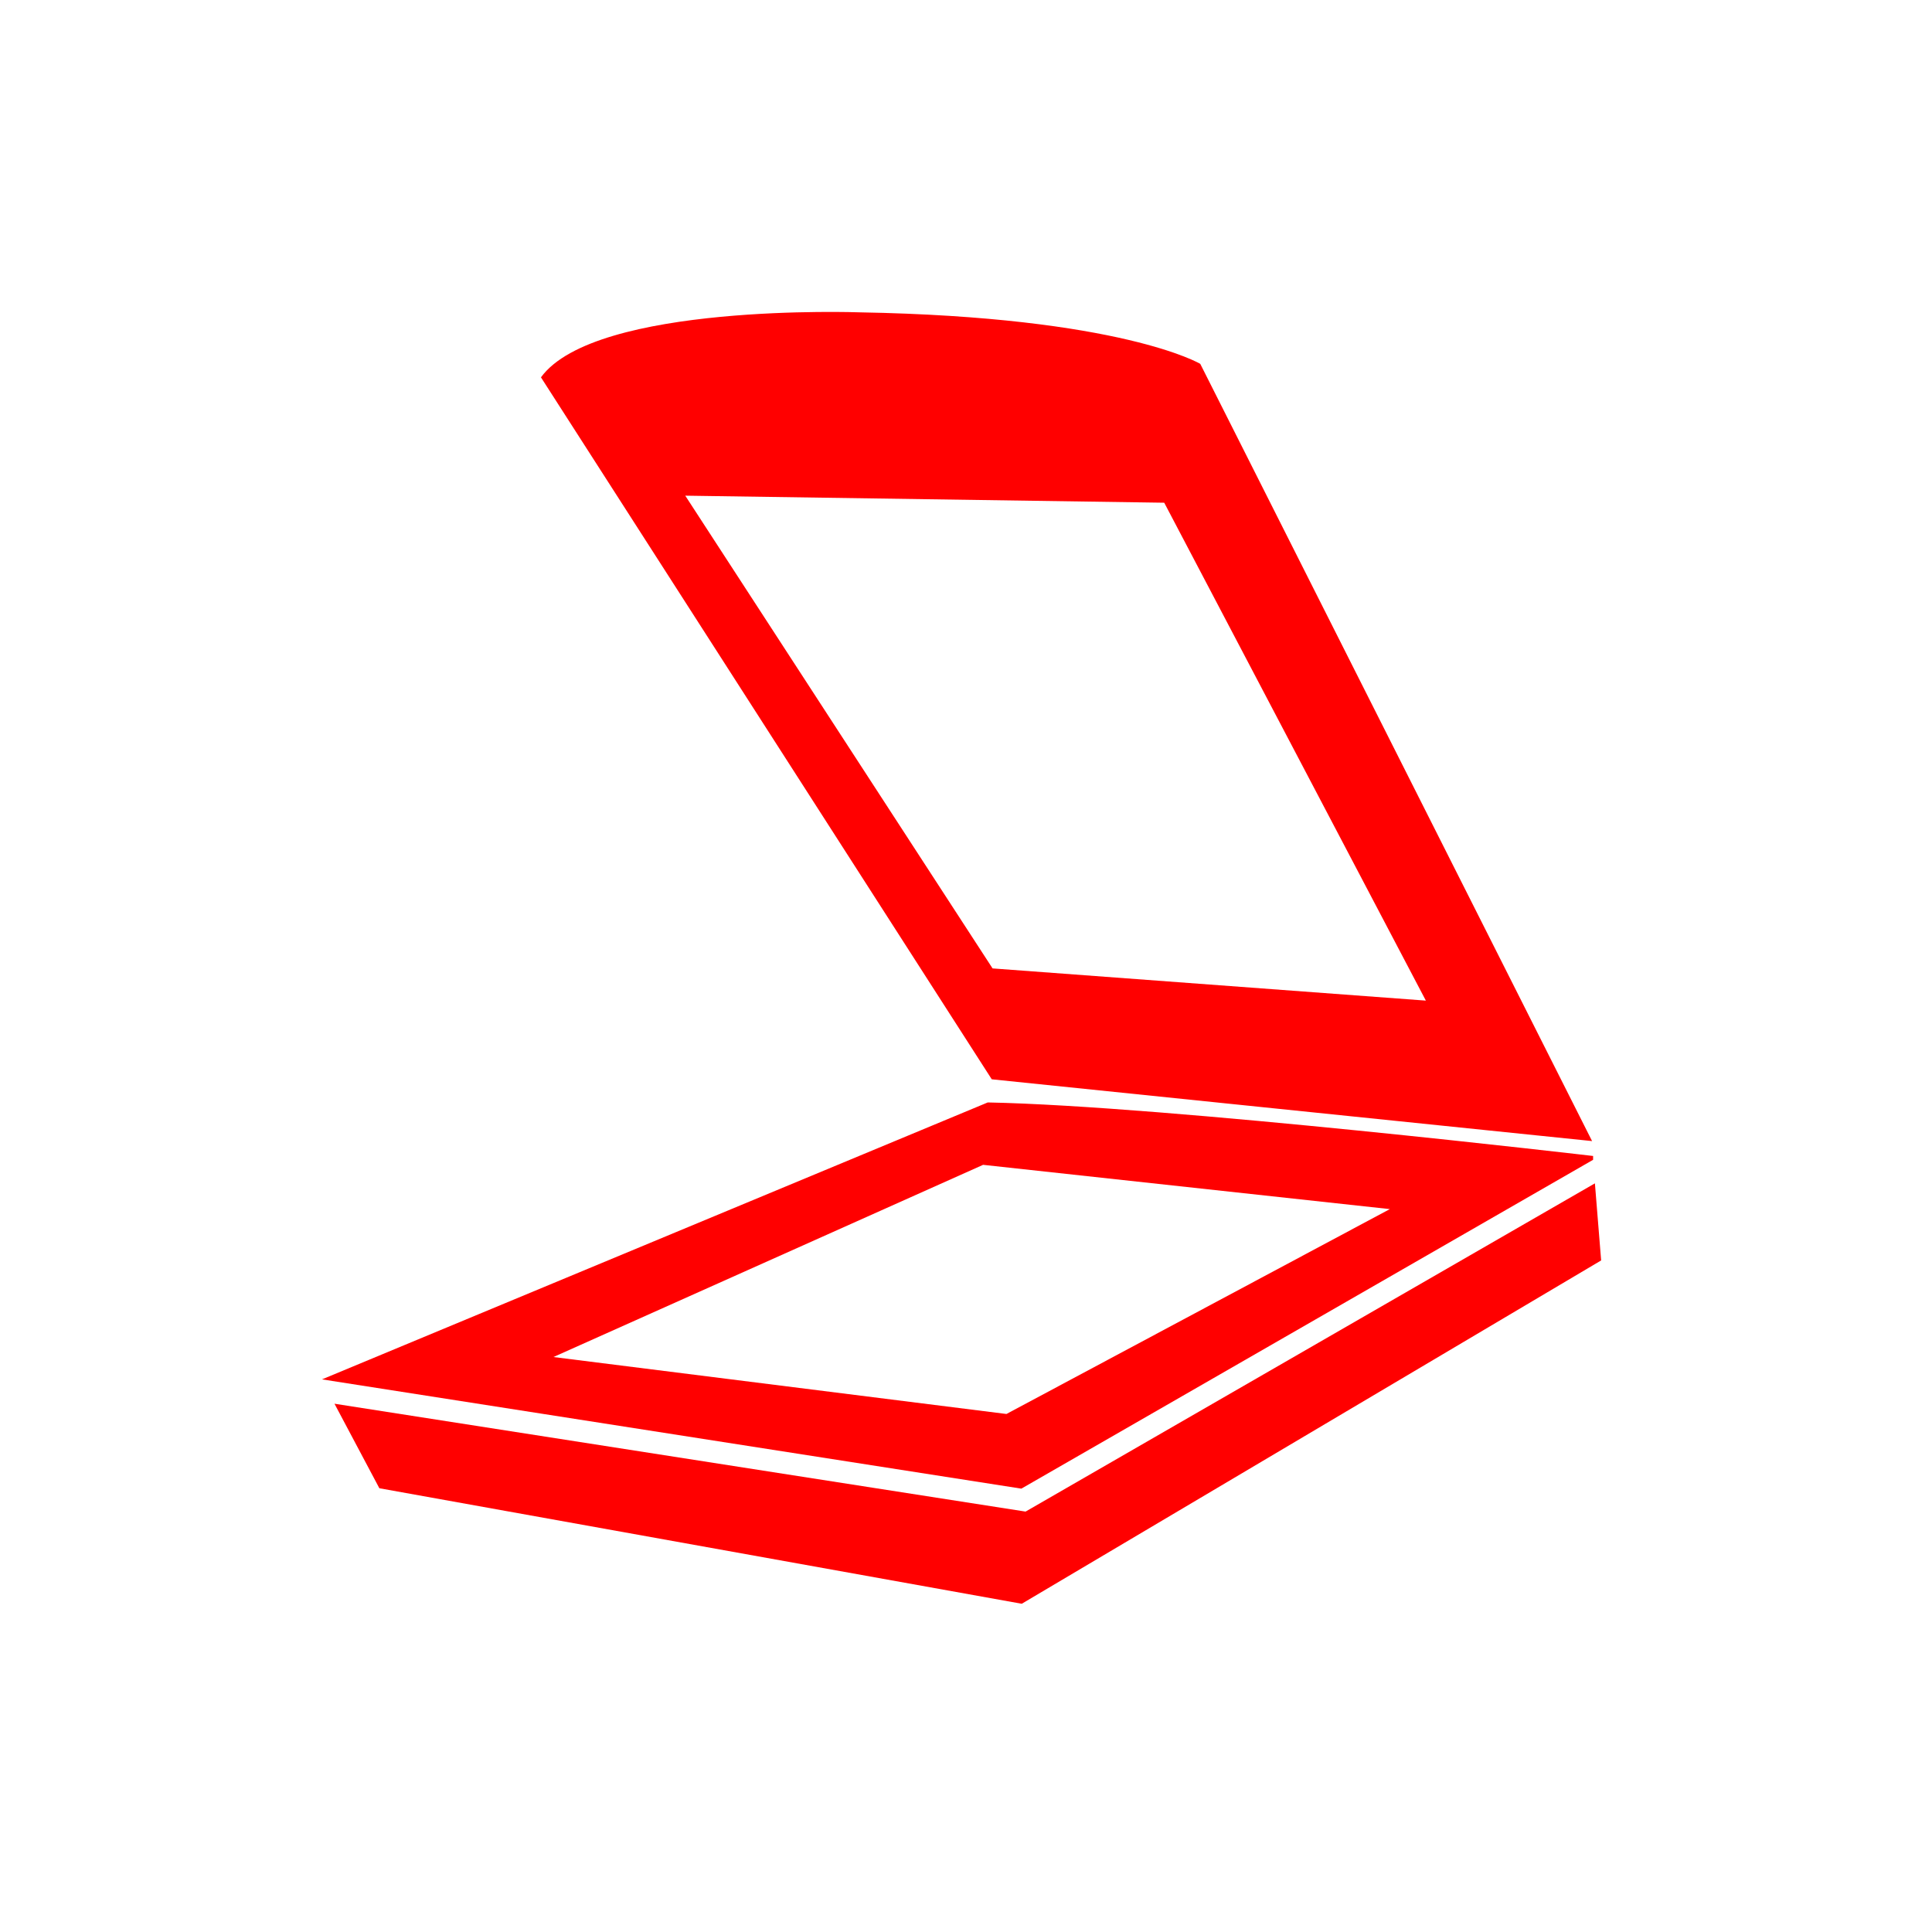 <svg xmlns="http://www.w3.org/2000/svg" viewBox="0 0 96 96" class="primary icon">
  <g fill="#F00">
    <path d="M79.11 56.7L59.64 18.08s-3.9-2.33-16.93-2.56c0 0-13.13-.48-15.83 3.23l22.4 34.88 29.83 3.07zM57.85 24.98l13 24.74-21.53-1.6-15.27-23.49 23.8.35zm21.31 32.65v-.19s-21.21-2.49-30.08-2.66L16 68.54l34.75 5.43 28.41-16.34zm-51.66 9.8l21.35-9.55 20.21 2.2-19.05 10.18-22.51-2.83z"/>
    <path d="M79.25 58.8L50.96 75.11l-34.34-5.36 2.23 4.2 31.92 5.74 28.79-17.06"/>
  </g>
</svg>
